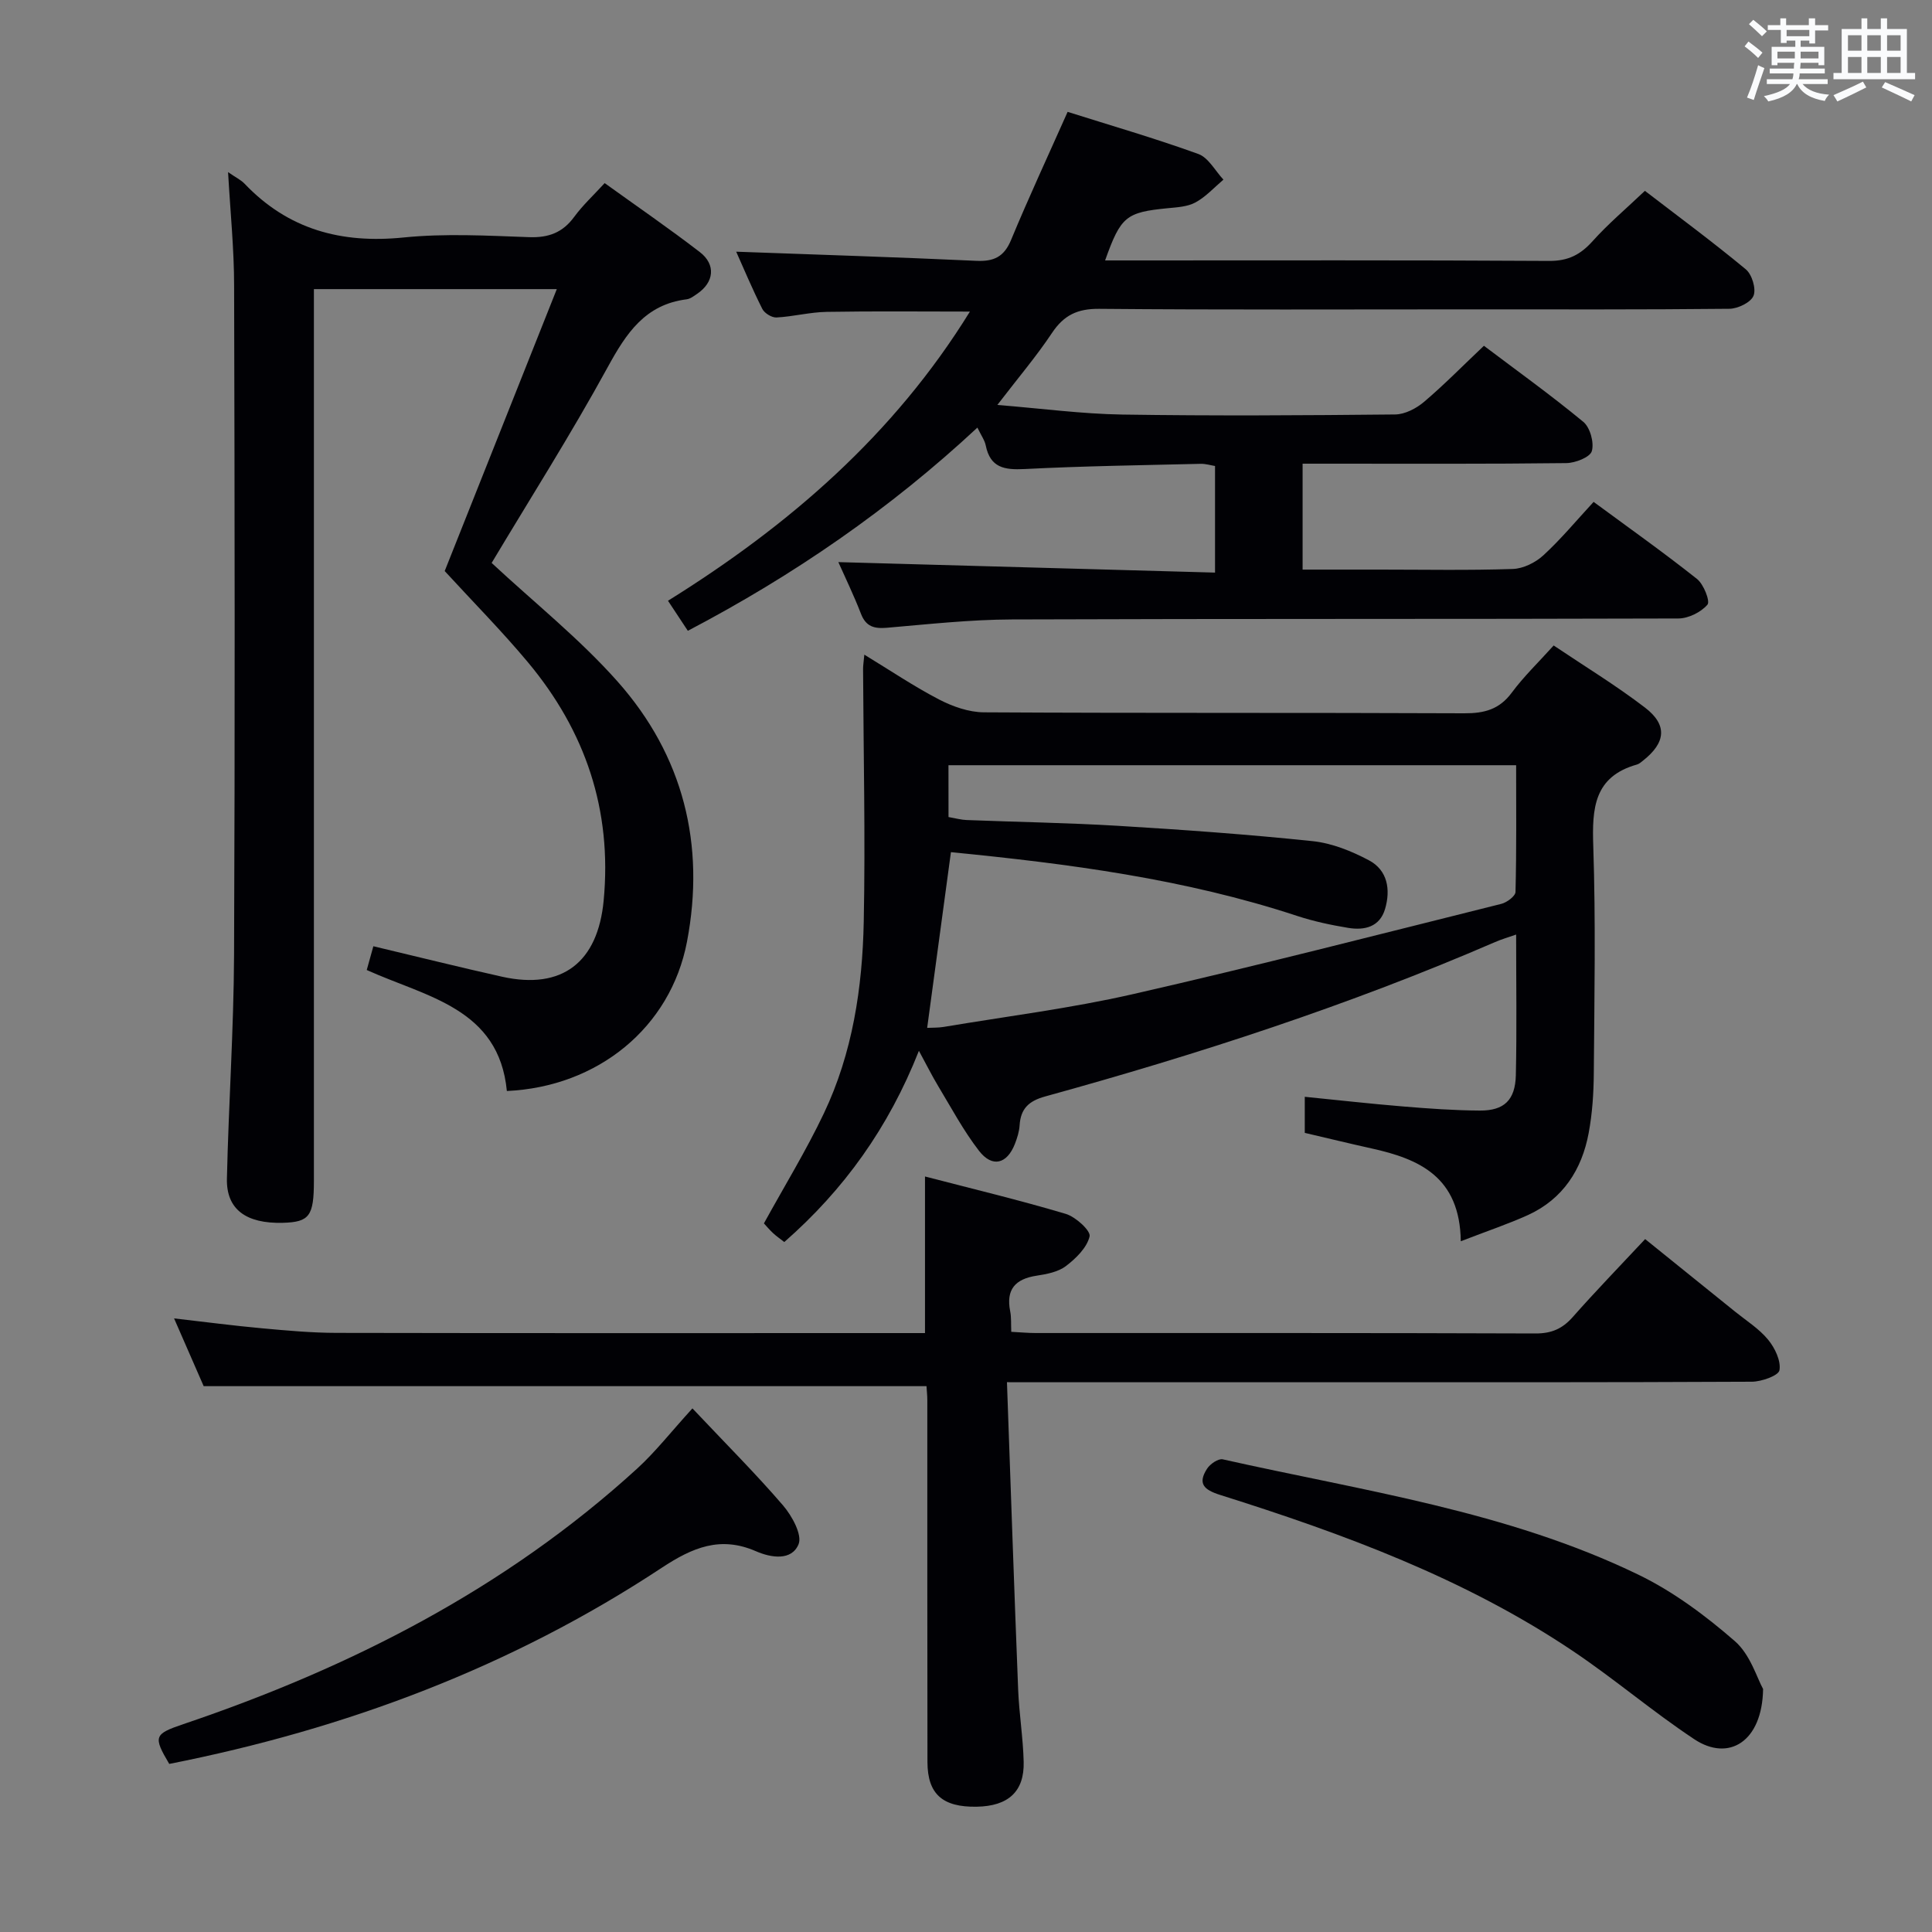<svg enable-background="new 0 0 400 400" viewBox="0 0 400 400" xmlns="http://www.w3.org/2000/svg"><rect x="0" y="0" width="400" height="400" fill="#808080" stroke="none"/><g fill="#010105"><path d="m173.57 116.38c25.84.72 51.72 1.44 77.99 2.17 0-7.84 0-14.76 0-22.07-.84-.13-1.93-.48-3.01-.45-12.14.29-24.29.46-36.42 1.08-4.16.21-7.1-.25-8.04-4.87-.22-1.1-.96-2.1-1.73-3.71-18.05 16.8-37.94 30.53-59.95 42.07-1.26-1.9-2.48-3.76-4.11-6.22 25.03-15.58 46.76-34.34 62.51-59.87-9.98 0-19.83-.11-29.68.06-3.46.06-6.9.98-10.37 1.16-.97.05-2.48-.88-2.93-1.77-2.07-4.11-3.85-8.37-5.41-11.85 16.56.61 33.14 1.12 49.7 1.89 3.65.17 5.76-.81 7.22-4.34 3.62-8.73 7.61-17.31 11.7-26.5 8.83 2.79 18.05 5.46 27.06 8.72 2.1.76 3.49 3.49 5.2 5.31-1.9 1.61-3.63 3.54-5.77 4.71-1.66.91-3.83 1.02-5.79 1.21-8.61.85-9.69 1.68-12.94 10.81h4.98c28.99 0 57.99-.08 86.98.1 3.92.02 6.46-1.29 8.98-4.1 3.2-3.57 6.91-6.69 10.82-10.41 6.82 5.24 14.02 10.55 20.89 16.25 1.28 1.06 2.18 4.04 1.6 5.47-.56 1.39-3.24 2.68-5 2.7-17.99.19-35.99.12-53.99.12-25.49 0-50.99.12-76.48-.11-4.51-.04-7.32 1.31-9.78 5-3.21 4.82-6.98 9.26-11.31 14.9 9.21.74 17.53 1.86 25.87 1.99 18.83.29 37.66.17 56.49-.02 2.02-.02 4.37-1.24 5.97-2.6 4.18-3.54 8.03-7.48 12.41-11.62 6.66 5.03 13.81 10.16 20.58 15.75 1.41 1.17 2.27 4.3 1.76 6.06-.37 1.27-3.42 2.46-5.29 2.48-16.31.2-32.64.12-48.97.12-1.79 0-3.57 0-5.62 0v21.93h16.02c9.16 0 18.34.18 27.49-.13 2.17-.07 4.7-1.32 6.33-2.82 3.65-3.35 6.83-7.2 10.41-11.07 7.36 5.42 14.53 10.5 21.41 15.96 1.38 1.1 2.76 4.62 2.16 5.32-1.34 1.56-3.93 2.85-6.02 2.86-45.99.15-91.98.03-137.97.2-8.62.03-17.25.98-25.86 1.72-2.66.23-4.38-.21-5.42-2.93-1.49-3.86-3.31-7.59-4.67-10.66z"/><path d="m302.44 256.99c-.18-13.34-8.59-17.04-18.48-19.22-4.52-1-9.01-2.1-13.82-3.22 0-2.26 0-4.67 0-7.47 6.94.69 13.63 1.45 20.34 2 5.29.44 10.61.82 15.91.85 5.03.03 7.33-2.17 7.45-7.34.21-9.48.06-18.97.06-29.1-1.71.6-3.07.99-4.35 1.55-30.22 13.08-61.46 23.23-93.16 31.97-3.41.94-5.07 2.53-5.29 5.97-.08 1.3-.5 2.62-.97 3.84-1.64 4.19-4.69 4.99-7.44 1.44-3.23-4.18-5.74-8.91-8.48-13.45-1.26-2.09-2.34-4.28-3.96-7.25-6.29 15.92-15.5 28.75-27.87 39.59-.78-.61-1.58-1.16-2.29-1.81-.73-.67-1.36-1.44-1.93-2.05 4.22-7.68 8.73-15.03 12.41-22.77 5.95-12.51 7.99-26.06 8.26-39.73.35-17.44-.06-34.89-.14-52.34 0-.65.11-1.3.26-2.91 5.44 3.31 10.32 6.61 15.51 9.3 2.81 1.45 6.14 2.62 9.25 2.64 33.15.19 66.31.05 99.46.2 4.16.02 7.27-.81 9.83-4.28 2.46-3.32 5.48-6.22 8.67-9.76 6.38 4.29 12.89 8.25 18.91 12.86 4.71 3.61 4.29 7.27-.4 10.97-.39.31-.79.68-1.24.81-8.93 2.5-9.34 9.06-9.07 16.9.52 15.64.23 31.32.11 46.98-.03 4.14-.3 8.34-1.06 12.41-1.41 7.58-5.31 13.65-12.52 16.97-4.19 1.9-8.55 3.35-13.96 5.45zm-106.06-87.83c1.5.26 2.62.58 3.75.62 10.47.41 20.95.57 31.4 1.2 13.43.81 26.86 1.77 40.24 3.17 4 .42 8.06 2.06 11.66 3.97 3.85 2.05 4.51 6.04 3.34 10.05-1.1 3.76-4.26 4.49-7.62 3.94-3.57-.59-7.16-1.35-10.6-2.48-23.31-7.68-47.41-10.81-71.67-13.2-1.66 12.26-3.27 24.16-4.92 36.38 1.11-.06 2.26-.01 3.37-.19 13.08-2.2 26.29-3.84 39.21-6.79 25.53-5.82 50.9-12.36 76.31-18.7 1.15-.29 2.9-1.6 2.92-2.47.22-8.75.13-17.51.13-26.23-39.58 0-78.46 0-117.53 0 .01 3.64.01 6.93.01 10.73z"/><path d="m47.22 35.64c1.57 1.09 2.66 1.6 3.43 2.41 9.03 9.47 20.01 12.42 32.89 11.12 8.58-.87 17.32-.38 25.97-.07 4.06.15 6.98-.93 9.38-4.21 1.76-2.4 3.98-4.45 6.3-6.98 6.65 4.79 13.31 9.36 19.7 14.28 3.38 2.6 2.95 6.27-.55 8.64-.68.46-1.42 1.05-2.19 1.14-8.58 1.08-12.48 7.01-16.32 14.03-7.64 13.96-16.19 27.42-24.04 40.55 8.76 8.16 18.19 15.67 26.07 24.55 13.61 15.33 18.22 33.77 14.37 53.89-3.4 17.76-18.46 30.03-37.29 30.89-1.65-17.15-16.58-19.44-29.01-25.05.45-1.63.88-3.14 1.37-4.92 9.02 2.14 17.81 4.34 26.65 6.31 12.48 2.77 19.82-3.01 21.03-15.75 1.78-18.76-3.78-35.11-15.69-49.37-5.32-6.37-11.18-12.29-17.22-18.87 7.28-18.32 15.11-38 23.21-58.37-17.13 0-33.33 0-50.29 0v5.67 178.95c0 7.3-.93 8.54-6.44 8.69-7.61.2-11.71-2.79-11.57-9.14.35-15.46 1.41-30.92 1.48-46.38.2-46.15.13-92.31.01-138.46 0-7.62-.78-15.23-1.25-23.55z"/><path d="m208.48 286.17c.78 21.83 1.49 42.76 2.32 63.69.2 4.97 1.02 9.93 1.14 14.9.16 6.17-3.2 9.19-9.73 9.3-7.05.12-10.17-2.6-10.19-9.23-.05-24.99-.02-49.99-.03-74.98 0-.98-.12-1.97-.17-2.86-49.67 0-99.2 0-149.65 0-1.67-3.83-3.77-8.63-6.13-14.03 6.5.74 12.35 1.52 18.22 2.05 5.13.47 10.28.94 15.42.95 39.32.08 78.65.04 117.97.04h3.86c0-10.87 0-21.26 0-32.42 9.77 2.54 19.54 4.88 29.14 7.74 2.05.61 5.21 3.5 4.94 4.66-.55 2.34-2.82 4.56-4.91 6.15-1.61 1.22-3.97 1.67-6.07 1.99-4.4.67-6.37 2.84-5.46 7.37.25 1.26.15 2.59.22 4.25 1.83.09 3.44.25 5.06.25 34.49.01 68.98-.04 103.48.09 3.31.01 5.56-.97 7.71-3.4 4.73-5.36 9.71-10.49 14.99-16.14 6.29 5.07 12.46 10.04 18.62 15.02 2.33 1.88 4.96 3.53 6.83 5.8 1.41 1.71 2.69 4.37 2.36 6.33-.19 1.12-3.71 2.37-5.73 2.38-30.16.15-60.32.11-90.48.11-19 0-37.99 0-56.99 0-1.8-.01-3.6-.01-6.74-.01z"/><path d="m143.36 291.59c7 7.42 13.13 13.54 18.76 20.09 1.85 2.16 4.02 6.1 3.21 8.05-1.44 3.45-5.64 2.82-8.81 1.44-7.37-3.21-13.11-.8-19.54 3.44-31.15 20.56-65.48 33.39-101.94 40.59-3.36-5.68-3.15-6.18 2.93-8.24 34.63-11.72 66.7-28.04 93.93-52.89 3.78-3.45 6.97-7.55 11.46-12.48z"/><path d="m365.03 349.69c-.17 10.91-7.11 15.14-14.26 10.39-8.58-5.69-16.46-12.43-25.01-18.18-22.44-15.09-47.56-24.33-73.14-32.39-3.4-1.07-4.69-2.35-2.71-5.43.63-.98 2.33-2.15 3.25-1.94 29.08 6.54 58.88 10.72 86.05 23.88 7.21 3.49 13.89 8.47 19.96 13.75 3.22 2.79 4.61 7.69 5.86 9.92z"/></g><path d="m361.2 9.6.8-1c.9.7 1.9 1.4 2.9 2.3l-.9 1.1c-1-1-2-1.8-2.8-2.4zm.5 10.6c.9-2.1 1.6-4.3 2.3-6.7.4.2.8.4 1.3.6-.7 2.1-1.5 4.3-2.2 6.6zm.4-15.2.9-.9c1 .8 2 1.6 2.8 2.4l-1 1c-.9-.9-1.8-1.7-2.7-2.5zm12.5-1.2h1.2v1.4h2.7v1.1h-2.7v2.7h-1.2v-.6h-1.8v1.3h4.9v3.8h-1.2v-.5h-3.7c0 .4-.1.9-.1 1.2h5.1v1h-5.2c0 .5-.1.9-.2 1.2h6v1h-5.2c1.1 1.3 2.9 2 5.5 2.2-.4.4-.7.8-.9 1.3-2.9-.5-4.8-1.6-5.7-3.5h-.1c-.8 1.7-2.7 2.9-5.9 3.6-.2-.4-.6-.8-.9-1.1 2.8-.6 4.6-1.4 5.4-2.5h-4.8v-1h5.3c.1-.3.2-.7.2-1.2h-4.9v-1h5c0-.4 0-.8.1-1.2h-3.5v.5h-1.2v-3.8h4.9v-1.3h-1.8v.5h-1.2v-2.7h-2.7v-1h2.6v-1.4h1.2v1.4h4.7v-1.4zm-6.6 8.3h3.6c0-.4 0-.9 0-1.4h-3.6zm1.9-4.6h4.7v-1.3h-4.7zm6.6 3.2h-3.7v1.4h3.7z" fill="#fafbfc"/><path d="m385.3 3.8h1.3v2.2h2.8v-2.2h1.3v2.2h4.1v9.1h1.7v1.3h-16.9v-1.3h1.7v-9.1h4.1v-2.2zm.4 13.1.7 1.2c-1.8.9-3.8 1.9-6 2.9-.2-.4-.5-.8-.8-1.3 2.3-1 4.3-1.9 6.1-2.8zm-3.1-6.4h2.8v-3.2h-2.8zm0 4.6h2.8v-3.3h-2.8zm4-4.6h2.8v-3.2h-2.8zm0 4.6h2.8v-3.3h-2.8zm3.7 1.9c2.1.9 4.1 1.8 6.1 2.7l-.7 1.3c-2.2-1.1-4.2-2-6.1-2.9zm3.2-9.7h-2.8v3.2h2.8zm-2.8 7.8h2.8v-3.3h-2.8z" fill="#fafbfc"/></svg>